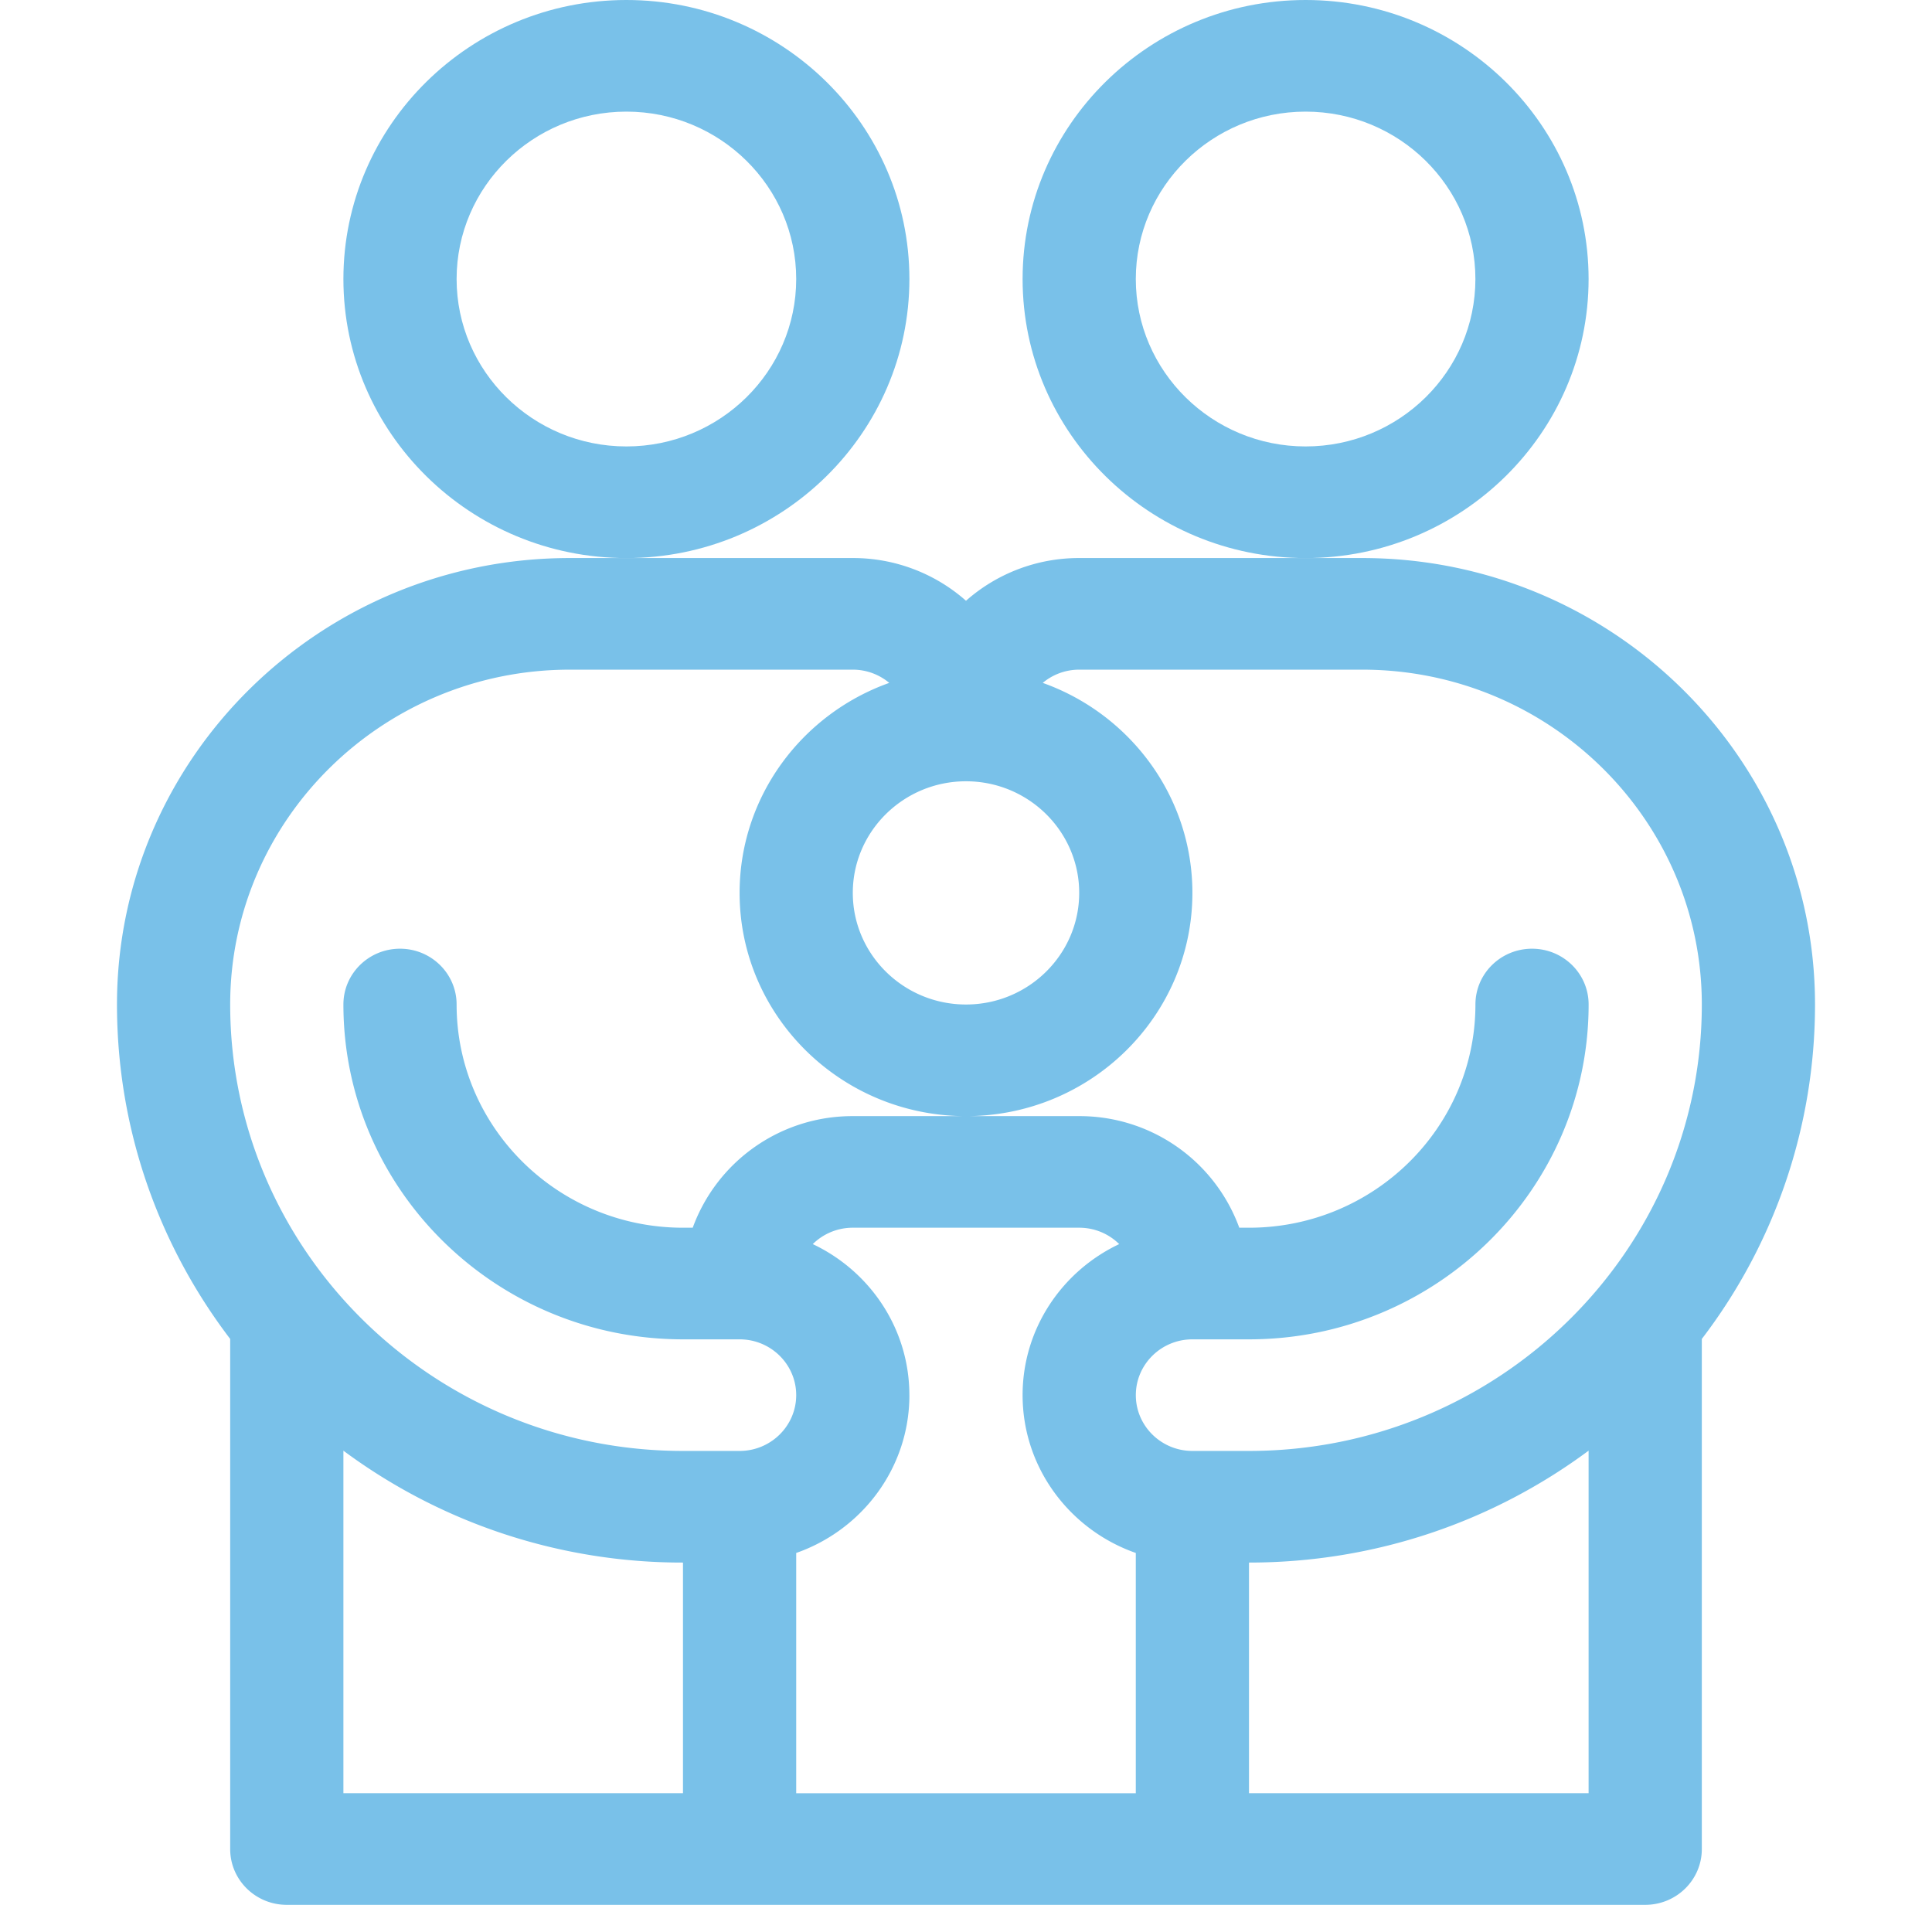 <svg width="71" height="70" fill="none" xmlns="http://www.w3.org/2000/svg"><path d="M58.38 10.254C58.38 4.6 53.716 0 47.98 0c-5.734 0-10.4 4.6-10.4 10.254s4.666 10.254 10.4 10.254c5.735 0 10.4-4.6 10.4-10.254zm-10.4 6.152c-3.44 0-6.24-2.76-6.24-6.152 0-3.392 2.8-6.152 6.24-6.152 3.441 0 6.24 2.76 6.24 6.152 0 3.392-2.799 6.152-6.24 6.152z" fill="#79C1E9"/><path d="M8.459 67.95c0 1.132.931 2.05 2.08 2.05h49.922c1.149 0 2.08-.918 2.08-2.05V49.204a20.214 20.214 0 004.16-12.29c0-9.047-7.465-16.407-16.64-16.407h-10.4a6.265 6.265 0 00-4.161 1.57 6.265 6.265 0 00-4.16-1.57h-10.4c-9.176 0-16.641 7.36-16.641 16.406 0 4.607 1.549 8.864 4.16 12.291V67.95zm4.16-14.64a20.886 20.886 0 0012.48 4.112v8.476H12.62V53.31zm20.8-2.04c0-2.444-1.451-4.559-3.55-5.551a2.088 2.088 0 011.47-.602h8.321c.574 0 1.094.23 1.47.602-2.098.992-3.55 3.107-3.55 5.55 0 2.674 1.74 4.954 4.16 5.8v8.83H29.26v-8.83c2.42-.846 4.16-3.126 4.16-5.8zM45.9 65.898v-8.476c4.68 0 9.002-1.531 12.48-4.112v12.588H45.9zM35.5 28.711c2.294 0 4.16 1.84 4.16 4.102 0 2.261-1.866 4.101-4.16 4.101s-4.16-1.84-4.16-4.102c0-2.261 1.866-4.101 4.16-4.101zm-14.56-4.102h10.4c.51 0 .978.184 1.34.486-3.203 1.141-5.5 4.17-5.5 7.718 0 4.523 3.732 8.203 8.32 8.203s8.32-3.68 8.32-8.203c0-3.549-2.297-6.577-5.5-7.718.361-.302.83-.486 1.34-.486h10.4c6.882 0 12.481 5.52 12.481 12.305 0 9.047-7.465 16.406-16.64 16.406h-2.08c-1.148 0-2.08-.92-2.08-2.05 0-1.131.932-2.051 2.08-2.051h2.08c6.881 0 12.48-5.52 12.48-12.305 0-1.133-.931-2.05-2.08-2.05s-2.08.918-2.08 2.05c0 4.523-3.733 8.203-8.32 8.203h-.358a6.245 6.245 0 00-5.883-4.101h-8.32a6.245 6.245 0 00-5.883 4.101H25.1c-4.588 0-8.32-3.68-8.32-8.203 0-1.133-.932-2.05-2.08-2.05-1.15 0-2.08.918-2.08 2.05 0 6.785 5.598 12.305 12.48 12.305h2.08c1.147 0 2.08.92 2.08 2.05 0 1.131-.933 2.051-2.08 2.051H25.1c-9.176 0-16.641-7.36-16.641-16.406 0-6.785 5.599-12.305 12.48-12.305z" fill="#79C1E9"/><path d="M33.42 10.254C33.42 4.6 28.754 0 23.02 0c-5.735 0-10.4 4.6-10.4 10.254s4.665 10.254 10.4 10.254c5.734 0 10.4-4.6 10.4-10.254zm-10.4 6.152c-3.441 0-6.24-2.76-6.24-6.152 0-3.392 2.799-6.152 6.24-6.152 3.44 0 6.24 2.76 6.24 6.152 0 3.392-2.8 6.152-6.24 6.152z" fill="#79C1E9"/></svg>
